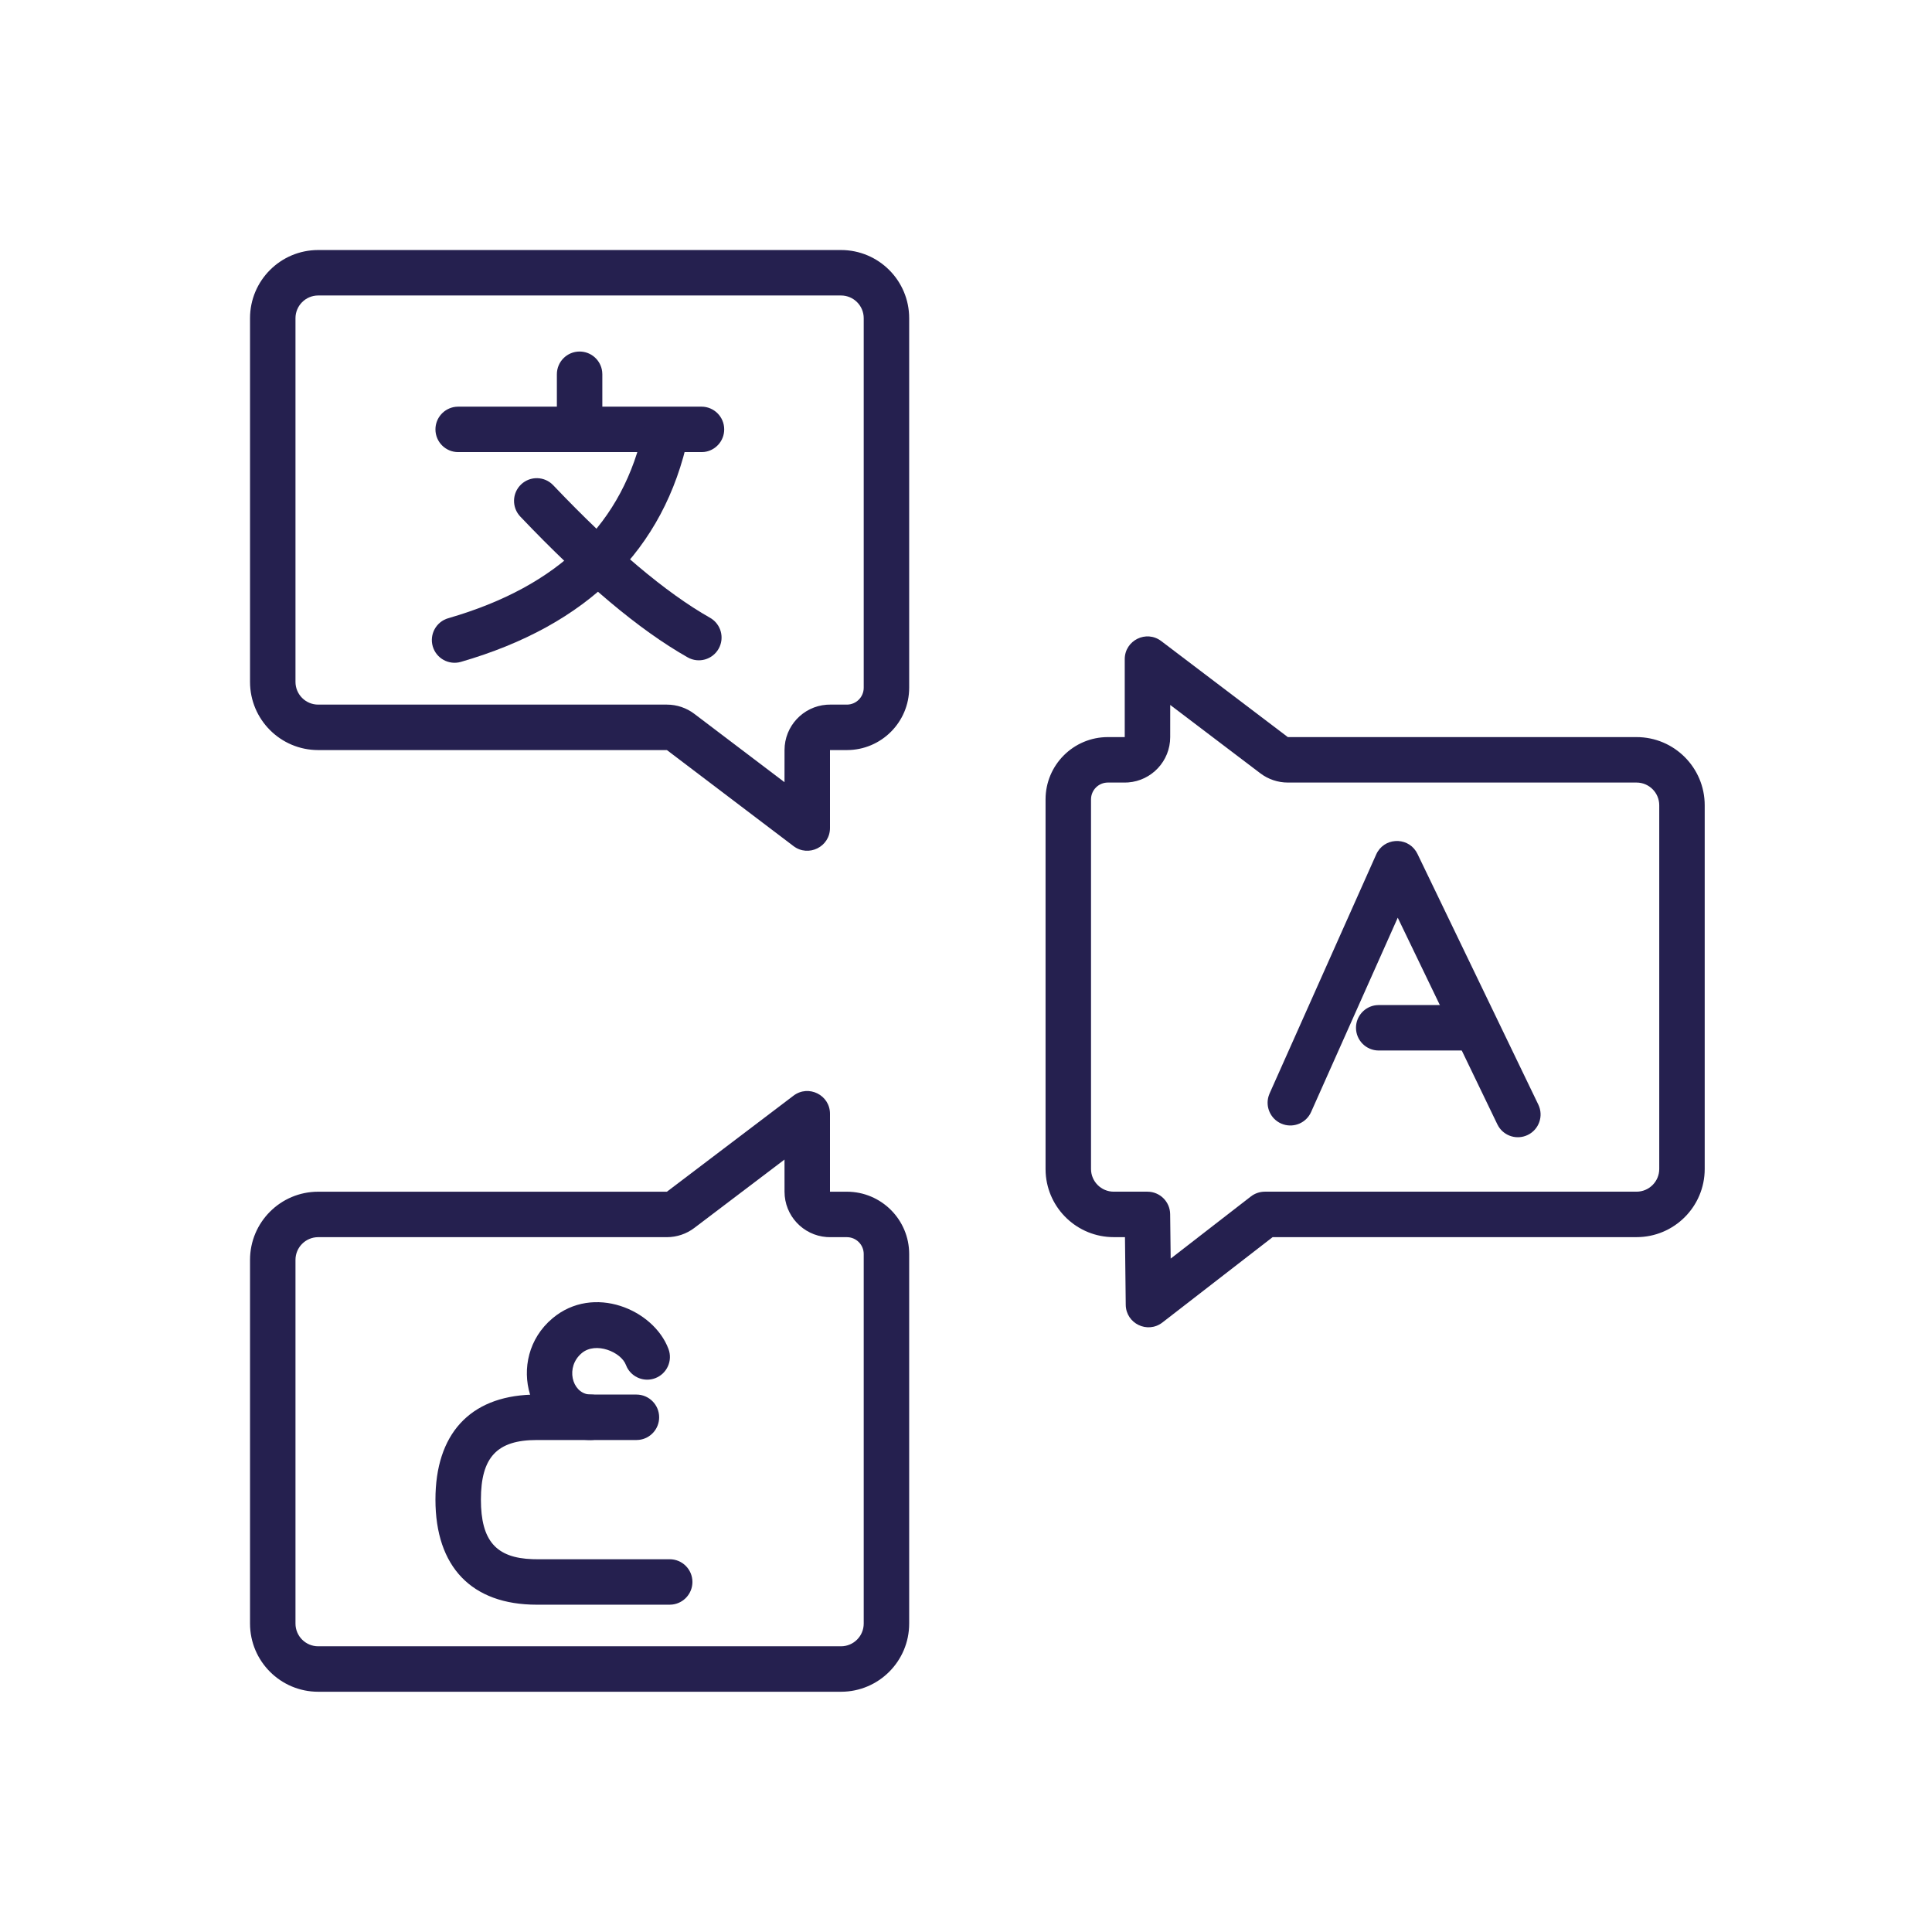 <?xml version="1.0" encoding="UTF-8"?>
<svg width="85px" height="85px" viewBox="0 0 85 85" version="1.1" xmlns="http://www.w3.org/2000/svg" xmlns:xlink="http://www.w3.org/1999/xlink">
    <!-- Generator: Sketch 63.1 (92452) - https://sketch.com -->
    <title>icon/fereign/clementine@3x</title>
    <desc>Created with Sketch.</desc>
    <g id="icon/fereign/clementine" stroke="none" stroke-width="1" fill="none" fill-rule="evenodd">
        <g id="Group-2" transform="translate(12, 12)" fill="#25204f" fill-rule="nonzero">
            <path d="M18.862,5.891 C19.414,5.891 19.862,6.339 19.862,6.891 C19.862,7.404 19.476,7.827 18.979,7.885 L18.862,7.891 L8.158,7.891 C7.606,7.891 7.158,7.444 7.158,6.891 C7.158,6.378 7.545,5.956 8.042,5.898 L8.158,5.891 L18.862,5.891 Z" id="Path-68"></path>
            <path d="M13.5,3.466 C14.013,3.466 14.436,3.852 14.493,4.35 L14.5,4.466 L14.5,6.891 C14.5,7.444 14.052,7.891 13.5,7.891 C12.987,7.891 12.564,7.505 12.507,7.008 L12.5,6.891 L12.5,4.466 C12.5,3.914 12.948,3.466 13.5,3.466 Z" id="Path-69"></path>
            <path d="M10.926,9.313 C11.327,8.932 11.96,8.948 12.34,9.349 C14.99,12.136 17.296,14.08 19.239,15.18 C19.719,15.452 19.889,16.063 19.616,16.543 C19.344,17.024 18.734,17.193 18.254,16.921 C16.112,15.709 13.665,13.645 10.891,10.727 C10.51,10.326 10.526,9.693 10.926,9.313 Z" id="Path-70"></path>
            <path d="M25,-1 L2,-1 C0.343,-1 -1,0.343 -1,2 L-1,18 C-1,19.657 0.343,21 2,21 L17.341,21 L22.911,25.225 C23.57,25.725 24.516,25.255 24.516,24.429 L24.516,21 L25.258,21 C26.772,21 28,19.772 28,18.258 L28,2 C28,0.343 26.657,-1 25,-1 Z M2,1 L25,1 C25.552,1 26,1.448 26,2 L26,18.258 C26,18.668 25.668,19 25.258,19 L24.516,19 L24.366,19.005 C23.332,19.082 22.516,19.946 22.516,21 L22.515,22.414 L18.549,19.407 C18.202,19.143 17.777,19 17.341,19 L2,19 C1.448,19 1,18.552 1,18 L1,2 C1,1.448 1.448,1 2,1 Z" id="Rectangle"></path>
            <path d="M25,36 L2,36 C0.343,36 -1,37.343 -1,39 L-1,55 C-1,56.657 0.343,58 2,58 L17.341,58 L22.911,62.225 C23.57,62.725 24.516,62.255 24.516,61.429 L24.516,58 L25.258,58 C26.772,58 28,56.772 28,55.258 L28,39 C28,37.343 26.657,36 25,36 Z M2,38 L25,38 C25.552,38 26,38.448 26,39 L26,55.258 C26,55.668 25.668,56 25.258,56 L24.516,56 L24.366,56.005 C23.332,56.082 22.516,56.946 22.516,58 L22.515,59.414 L18.549,56.407 C18.202,56.143 17.777,56 17.341,56 L2,56 C1.448,56 1,55.552 1,55 L1,39 C1,38.448 1.448,38 2,38 Z" id="Rectangle-Copy" transform="translate(13.5, 49.215) scale(-1, 1) rotate(-180) translate(-13.5, -49.215) "></path>
            <path d="M57.86,16.209 L53.011,19.964 L37,19.965 C35.343,19.965 34,21.308 34,22.965 L34,38.965 C34,40.622 35.343,41.965 37,41.965 L52.341,41.965 L57.911,46.19 C58.57,46.69 59.516,46.22 59.516,45.393 L59.516,41.965 L60.258,41.965 C61.772,41.965 63,40.737 63,39.223 L63,22.965 L62.995,22.789 C62.904,21.214 61.598,19.965 60,19.965 L59.506,19.964 L59.472,16.989 C59.463,16.163 58.513,15.704 57.86,16.209 Z M53.965,21.756 L57.495,19.021 L57.518,20.976 C57.524,21.524 57.97,21.965 58.518,21.965 L60,21.965 C60.552,21.965 61,22.413 61,22.965 L61,39.223 C61,39.633 60.668,39.965 60.258,39.965 L59.516,39.965 L59.366,39.97 C58.332,40.047 57.516,40.911 57.516,41.965 L57.515,43.379 L53.549,40.371 C53.202,40.108 52.777,39.965 52.341,39.965 L37,39.965 C36.448,39.965 36,39.517 36,38.965 L36,22.965 C36,22.413 36.448,21.965 37,21.965 L53.353,21.965 C53.575,21.965 53.79,21.891 53.965,21.756 Z" id="Rectangle-Copy-2" transform="translate(48.5, 31.197) rotate(-180) translate(-48.5, -31.197) "></path>
            <path d="M16.327,6.792 C16.442,6.252 16.973,5.907 17.513,6.022 C18.053,6.137 18.398,6.668 18.283,7.208 C17.227,12.181 13.845,15.51 8.278,17.12 C7.747,17.273 7.193,16.968 7.039,16.437 C6.886,15.906 7.192,15.352 7.722,15.199 C12.61,13.785 15.432,11.008 16.327,6.792 Z" id="Path-71"></path>
            <path d="M16,49.355 C16.552,49.355 17,49.803 17,50.355 C17,50.868 16.614,51.291 16.117,51.348 L16,51.355 L11.615,51.355 C9.874,51.355 9.158,52.105 9.158,53.977 C9.158,55.783 9.824,56.545 11.433,56.597 L11.615,56.6 L17.464,56.6 C18.016,56.6 18.464,57.047 18.464,57.6 C18.464,58.112 18.078,58.535 17.58,58.593 L17.464,58.6 L11.615,58.6 C8.748,58.6 7.158,56.934 7.158,53.977 C7.158,51.105 8.658,49.451 11.373,49.359 L11.615,49.355 L16,49.355 Z" id="Path-72"></path>
            <path d="M12.307,46.001 C14.109,44.486 16.758,45.608 17.41,47.349 C17.604,47.866 17.342,48.442 16.825,48.636 C16.345,48.816 15.814,48.603 15.585,48.158 L15.538,48.051 C15.325,47.484 14.212,47.012 13.594,47.532 C12.872,48.139 13.157,49.257 13.895,49.349 L13.994,49.355 C14.546,49.355 14.994,49.803 14.994,50.355 C14.994,50.907 14.546,51.355 13.994,51.355 C11.223,51.355 10.191,47.78 12.307,46.001 Z" id="Path-73"></path>
            <path d="M48.547,25.593 C48.876,24.856 49.878,24.803 50.297,25.451 L50.362,25.566 L55.68,36.599 C55.92,37.097 55.711,37.695 55.213,37.934 C54.751,38.157 54.203,37.993 53.935,37.57 L53.878,37.468 L49.495,28.375 L45.683,36.924 C45.474,37.393 44.949,37.621 44.471,37.471 L44.362,37.43 C43.894,37.221 43.665,36.696 43.815,36.219 L43.856,36.109 L48.547,25.593 Z" id="Path-74"></path>
            <path d="M52.315,32.218 C52.867,32.218 53.315,32.666 53.315,33.218 C53.315,33.731 52.929,34.154 52.432,34.211 L52.315,34.218 L48.658,34.218 C48.106,34.218 47.658,33.77 47.658,33.218 C47.658,32.705 48.044,32.283 48.541,32.225 L48.658,32.218 L52.315,32.218 Z" id="Path-75"></path>
        </g>
    </g>
</svg>